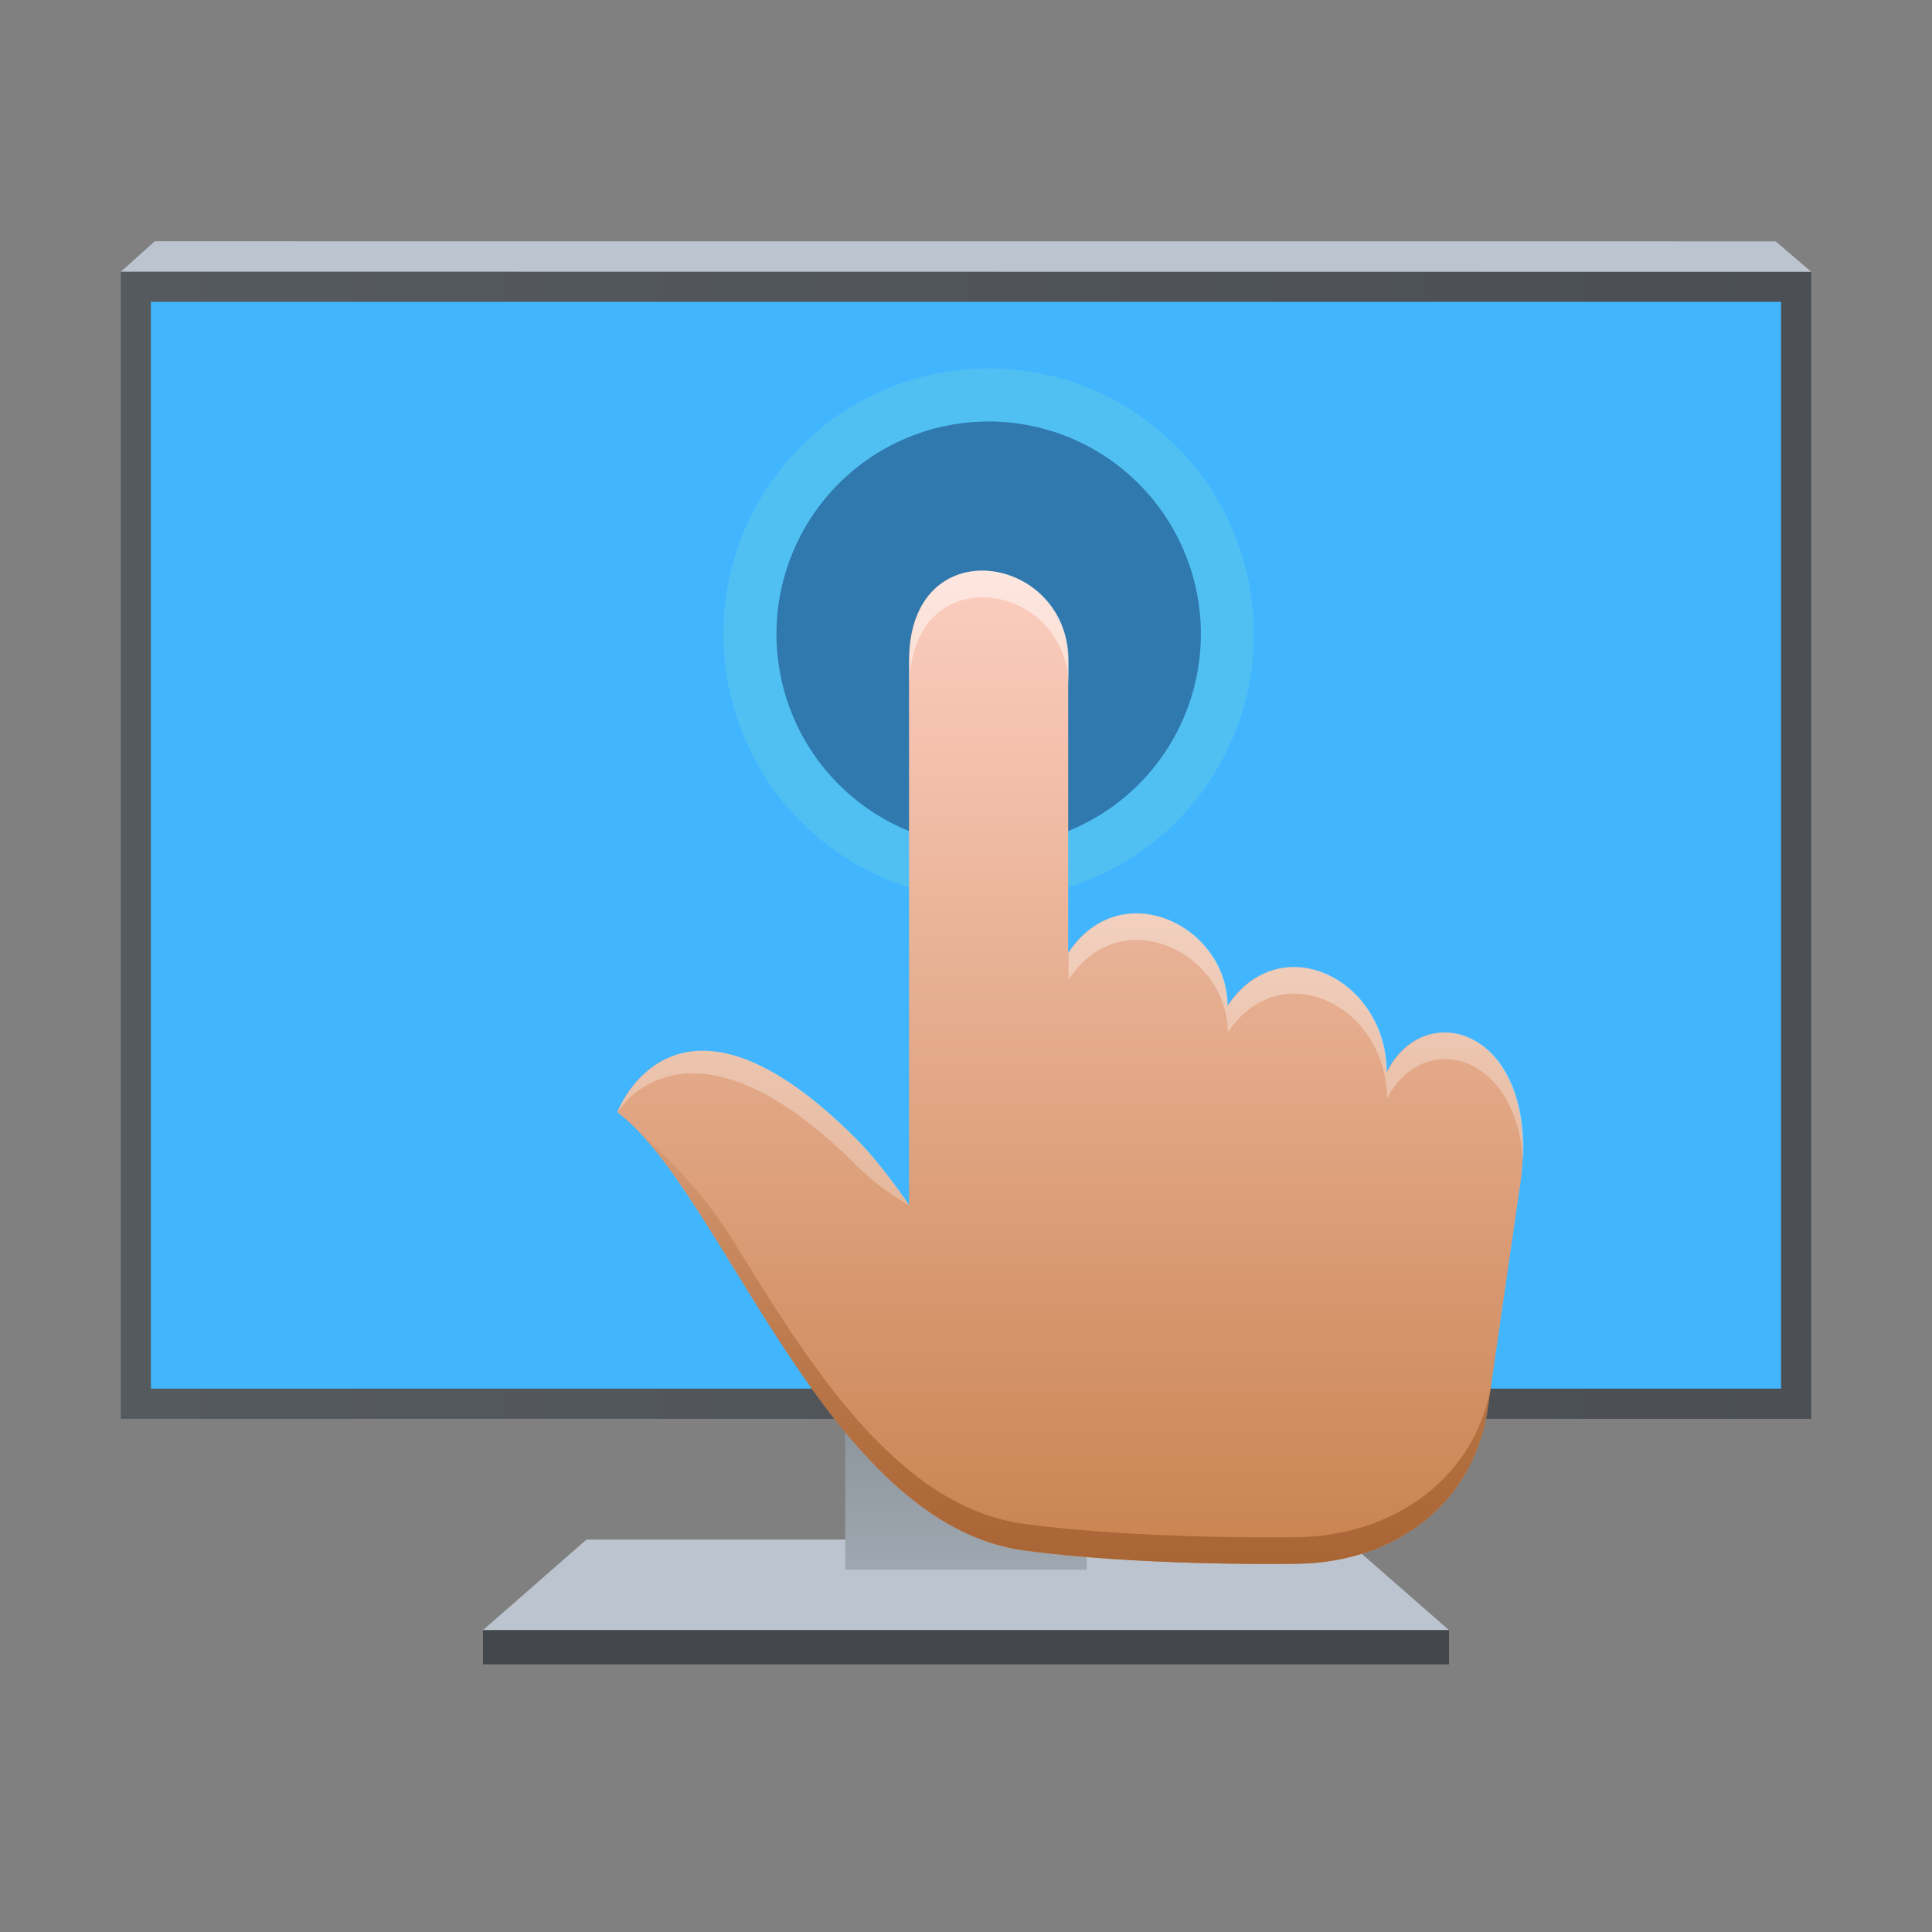<?xml version="1.0" encoding="UTF-8" standalone="no"?>
<!-- Created with Inkscape (http://www.inkscape.org/) -->

<svg
   width="64"
   height="64"
   viewBox="0 0 64 64"
   version="1.1"
   id="svg1015"
   inkscape:version="1.3.2 (091e20e, 2023-11-25)"
   sodipodi:docname="input-touchscreen.svg"
   inkscape:export-filename="../input-touchscreen.png"
   inkscape:export-xdpi="373.71429"
   inkscape:export-ydpi="373.71429"
   xmlns:inkscape="http://www.inkscape.org/namespaces/inkscape"
   xmlns:sodipodi="http://sodipodi.sourceforge.net/DTD/sodipodi-0.dtd"
   xmlns:xlink="http://www.w3.org/1999/xlink"
   xmlns="http://www.w3.org/2000/svg"
   xmlns:svg="http://www.w3.org/2000/svg">
  <rect x="0" y="0" width="64" height="64" fill="#808080" stroke="none"/>
  <sodipodi:namedview
     id="namedview1017"
     pagecolor="#ffffff"
     bordercolor="#000000"
     borderopacity="0.25"
     inkscape:showpageshadow="2"
     inkscape:pageopacity="0.0"
     inkscape:pagecheckerboard="0"
     inkscape:deskcolor="#d1d1d1"
     inkscape:document-units="px"
     showgrid="false"
     inkscape:zoom="8.0000004"
     inkscape:cx="23.937499"
     inkscape:cy="42.312498"
     inkscape:window-width="1680"
     inkscape:window-height="994"
     inkscape:window-x="0"
     inkscape:window-y="25"
     inkscape:window-maximized="1"
     inkscape:current-layer="svg1015" />
  <defs
     id="defs1012">
    <linearGradient
       inkscape:collect="always"
       xlink:href="#linearGradient2986"
       id="linearGradient2988"
       x1="0.093"
       y1="10.202"
       x2="0.093"
       y2="13.471"
       gradientUnits="userSpaceOnUse"
       gradientTransform="matrix(2.365,0,0,2.448,35.78,19.029)" />
    <linearGradient
       inkscape:collect="always"
       id="linearGradient2986">
      <stop
         style="stop-color:#818990;stop-opacity:1;"
         offset="0"
         id="stop2982" />
      <stop
         style="stop-color:#9fa8b0;stop-opacity:1"
         offset="1"
         id="stop2984" />
    </linearGradient>
    <linearGradient
       inkscape:collect="always"
       xlink:href="#linearGradient1116"
       id="linearGradient1908"
       x1="4"
       y1="32"
       x2="60"
       y2="32"
       gradientUnits="userSpaceOnUse"
       gradientTransform="translate(0,-4)" />
    <linearGradient
       inkscape:collect="always"
       id="linearGradient1116">
      <stop
         style="stop-color:#555a5f;stop-opacity:1;"
         offset="0"
         id="stop1112" />
      <stop
         style="stop-color:#4b4f53;stop-opacity:1"
         offset="1"
         id="stop1114" />
    </linearGradient>
    <linearGradient
       inkscape:collect="always"
       id="linearGradient2301">
      <stop
         style="stop-color:#b8dcff;stop-opacity:1;"
         offset="0"
         id="stop2297" />
      <stop
         style="stop-color:#41b6ff;stop-opacity:1;"
         offset="0"
         id="stop2299" />
    </linearGradient>
    <linearGradient
       inkscape:collect="always"
       xlink:href="#linearGradient2301"
       id="linearGradient3041"
       x1="5"
       y1="10"
       x2="59"
       y2="46"
       gradientUnits="userSpaceOnUse" />
    <linearGradient
       inkscape:collect="always"
       xlink:href="#o"
       id="linearGradient7"
       gradientUnits="userSpaceOnUse"
       x1="34.688"
       y1="21.86"
       x2="34.688"
       y2="46.5" />
    <linearGradient
       id="o"
       x1="34.688"
       x2="34.688"
       y1="21.86"
       y2="46.5"
       gradientUnits="userSpaceOnUse">
      <stop
         stop-color="#fff"
         offset="0"
         id="stop24" />
      <stop
         stop-color="#fff"
         stop-opacity=".5"
         offset="1"
         id="stop25" />
    </linearGradient>
    <linearGradient
       id="n"
       x1="34.688"
       x2="34.688"
       y1="40.767"
       y2="59.003"
       gradientUnits="userSpaceOnUse"
       gradientTransform="matrix(0.879,0,0,0.88,4.634,-0.117)">
      <stop
         stop-color="#a96535"
         stop-opacity="0"
         offset="0"
         id="stop22" />
      <stop
         stop-color="#a96535"
         offset="1"
         id="stop23" />
    </linearGradient>
    <linearGradient
       id="m"
       x1="34.072"
       x2="34.072"
       y1="21.615"
       y2="59.003"
       gradientUnits="userSpaceOnUse"
       gradientTransform="matrix(0.879,0,0,0.88,4.634,-0.117)">
      <stop
         stop-color="#fccec0"
         offset="0"
         id="stop20" />
      <stop
         stop-color="#c98350"
         offset="1"
         id="stop21" />
    </linearGradient>
    <linearGradient
       inkscape:collect="always"
       xlink:href="#o"
       id="linearGradient8"
       gradientUnits="userSpaceOnUse"
       x1="34.688"
       y1="21.86"
       x2="34.688"
       y2="46.5" />
    <linearGradient
       inkscape:collect="always"
       xlink:href="#o"
       id="linearGradient9"
       gradientUnits="userSpaceOnUse"
       x1="34.688"
       y1="21.86"
       x2="34.688"
       y2="46.5" />
    <linearGradient
       inkscape:collect="always"
       xlink:href="#o"
       id="linearGradient10"
       gradientUnits="userSpaceOnUse"
       x1="34.688"
       y1="21.86"
       x2="34.688"
       y2="46.5" />
  </defs>
  <path
     id="rect958"
     style="fill:#bcc5cf;stroke-width:5.345;stroke-linecap:round;stroke-linejoin:round"
     d="M 19.429,51 H 44.571 L 48,54 H 16 Z"
     sodipodi:nodetypes="ccccc" />
  <rect
     style="display:inline;fill:url(#linearGradient2988);fill-opacity:1;stroke-width:3.183;stroke-linecap:round;stroke-linejoin:round"
     id="rect2848"
     width="8"
     height="8"
     x="28"
     y="44" />
  <rect
     style="display:inline;opacity:1;fill:url(#linearGradient1908);fill-opacity:1;stroke-width:0;stroke-linecap:round;stroke-dasharray:none;paint-order:fill markers stroke"
     id="rect1537"
     width="56"
     height="38"
     x="4"
     y="9"
     ry="0"
     inkscape:label="rect1537" />
  <rect
     style="display:inline;fill:url(#linearGradient3041);fill-opacity:1;stroke-width:1;stroke-linecap:round;stroke-dasharray:none;paint-order:fill markers stroke"
     id="rect1910"
     width="54"
     height="36"
     x="5"
     y="10"
     ry="0" />
  <path
     style="display:inline;opacity:1;fill:#bcc5cf;fill-opacity:1;stroke-width:4;paint-order:fill markers stroke"
     d="M 4.008,8.997 5.127,7.993 58.821,7.995 60,9.003 Z"
     id="path1"
     sodipodi:nodetypes="ccccc" />
  <rect
     style="fill:#44484c;fill-opacity:1;stroke-width:4.023;stroke-linecap:round;stroke-linejoin:round"
     id="rect1839"
     width="32"
     height="1.133"
     x="16"
     y="54" />
  <path
     d="m 41.537,21.003 a 8.786,8.8 0 0 1 -8.786,8.8 8.786,8.8 0 0 1 -8.786,-8.8 8.786,8.8 0 0 1 8.786,-8.8 8.786,8.8 0 0 1 8.786,8.8 z"
     style="color:#3daee9;display:inline;fill:#61cbe9;fill-opacity:1;stroke-width:0.879"
     class="ColorScheme-Highlight"
     opacity="0.5"
     id="path35" />
  <path
     d="m 39.78,21.003 a 7.029,7.04 0 0 1 -7.029,7.04 7.029,7.04 0 0 1 -7.029,-7.04 7.029,7.04 0 0 1 7.029,-7.04 7.029,7.04 0 0 1 7.029,7.04 z"
     style="color:#3daee9;display:inline;fill:currentColor;stroke-width:0.879"
     class="ColorScheme-Highlight"
     id="path36" />
  <path
     d="m 39.78,21.003 a 7.029,7.04 0 0 1 -7.029,7.04 7.029,7.04 0 0 1 -7.029,-7.04 7.029,7.04 0 0 1 7.029,-7.04 7.029,7.04 0 0 1 7.029,7.04 z"
     fill="#000000"
     fill-opacity="0.4"
     id="path37"
     style="display:inline;stroke-width:0.879;fill:#1c2c56;fill-opacity:0.4" />
  <path
     d="m 33.942,51.363 c 3.706,0.495 8.319,0.448 8.86,0.441 0.036,-5.28e-4 0.071,-7.04e-4 0.106,-9.68e-4 3.363,-0.021 5.98,-2.06 6.39,-5.249 l 1.024,-7.071 c 0.879,-5.28 -3.075,-6.6 -4.393,-3.96 0,-3.08 -3.515,-4.84 -5.272,-2.2 0,-2.64 -3.515,-4.4 -5.272,-1.76 v -9.68 c 0,-3.52 -5.272,-4.4 -5.272,0 v 18.04 c 0,0 -0.883,-1.324 -1.757,-2.2 -5.991,-6 -7.908,-0.88 -7.908,-0.88 3.515,2.64 6.903,13.64 13.493,14.52 z"
     fill="url(#m)"
     id="path39"
     style="display:inline;fill:url(#m);stroke-width:0.879" />
  <path
     d="m 33.942,50.483 c 3.706,0.495 8.319,0.448 8.86,0.441 0.036,-4.4e-4 0.071,-7.04e-4 0.106,-9.68e-4 3.294,-0.021 5.998,-2.007 6.494,-5.085 l -0.104,0.716 c -0.411,3.188 -3.028,5.227 -6.39,5.249 -0.036,2.64e-4 -0.071,5.28e-4 -0.106,9.68e-4 -0.541,0.007 -5.154,0.054 -8.86,-0.441 -4.227,-0.564 -7.137,-5.293 -9.608,-9.308 -1.381,-2.244 -2.625,-4.266 -3.885,-5.212 1.149,1.029 2.624,2.283 3.885,4.332 2.471,4.015 5.381,8.743 9.608,9.308 z m 15.46,-4.645 0.028,-0.195 c -0.009,0.065 -0.018,0.131 -0.028,0.195 z"
     clip-rule="evenodd"
     fill="url(#n)"
     fill-rule="evenodd"
     id="path40"
     style="display:inline;fill:url(#n);stroke-width:0.879" />
  <g
     fill="url(#o)"
     opacity="0.5"
     id="g43"
     style="display:inline;fill:url(#linearGradient7)"
     transform="matrix(0.879,0,0,0.88,4.634,-0.117)">
    <path
       d="m 18,42 c 0.87,-1.308 3.743,-3.257 9,2 0.995,0.995 2,1.5 2,1.5 0,0 -1.005,-1.505 -2,-2.5 -6.818,-6.818 -9,-1 -9,-1 z"
       id="path41"
       style="fill:url(#linearGradient8)" />
    <path
       d="m 29,26 c 0,-5 6,-4 6,0 v -1 c 0,-4 -6,-5 -6,0 z"
       id="path42"
       style="fill:url(#linearGradient9)" />
    <path
       d="m 35,36 c 2,-3 6,-1 6,2 2,-3 6,-1 6,2.5 1.401,-2.802 5.418,-1.679 5.129,3.369 C 51.87,39.684 48.303,38.894 47,41.5 47,38 43,36 41,39 41,36 37,34 35,37 Z"
       id="path43"
       style="fill:url(#linearGradient10)" />
  </g>
</svg>
